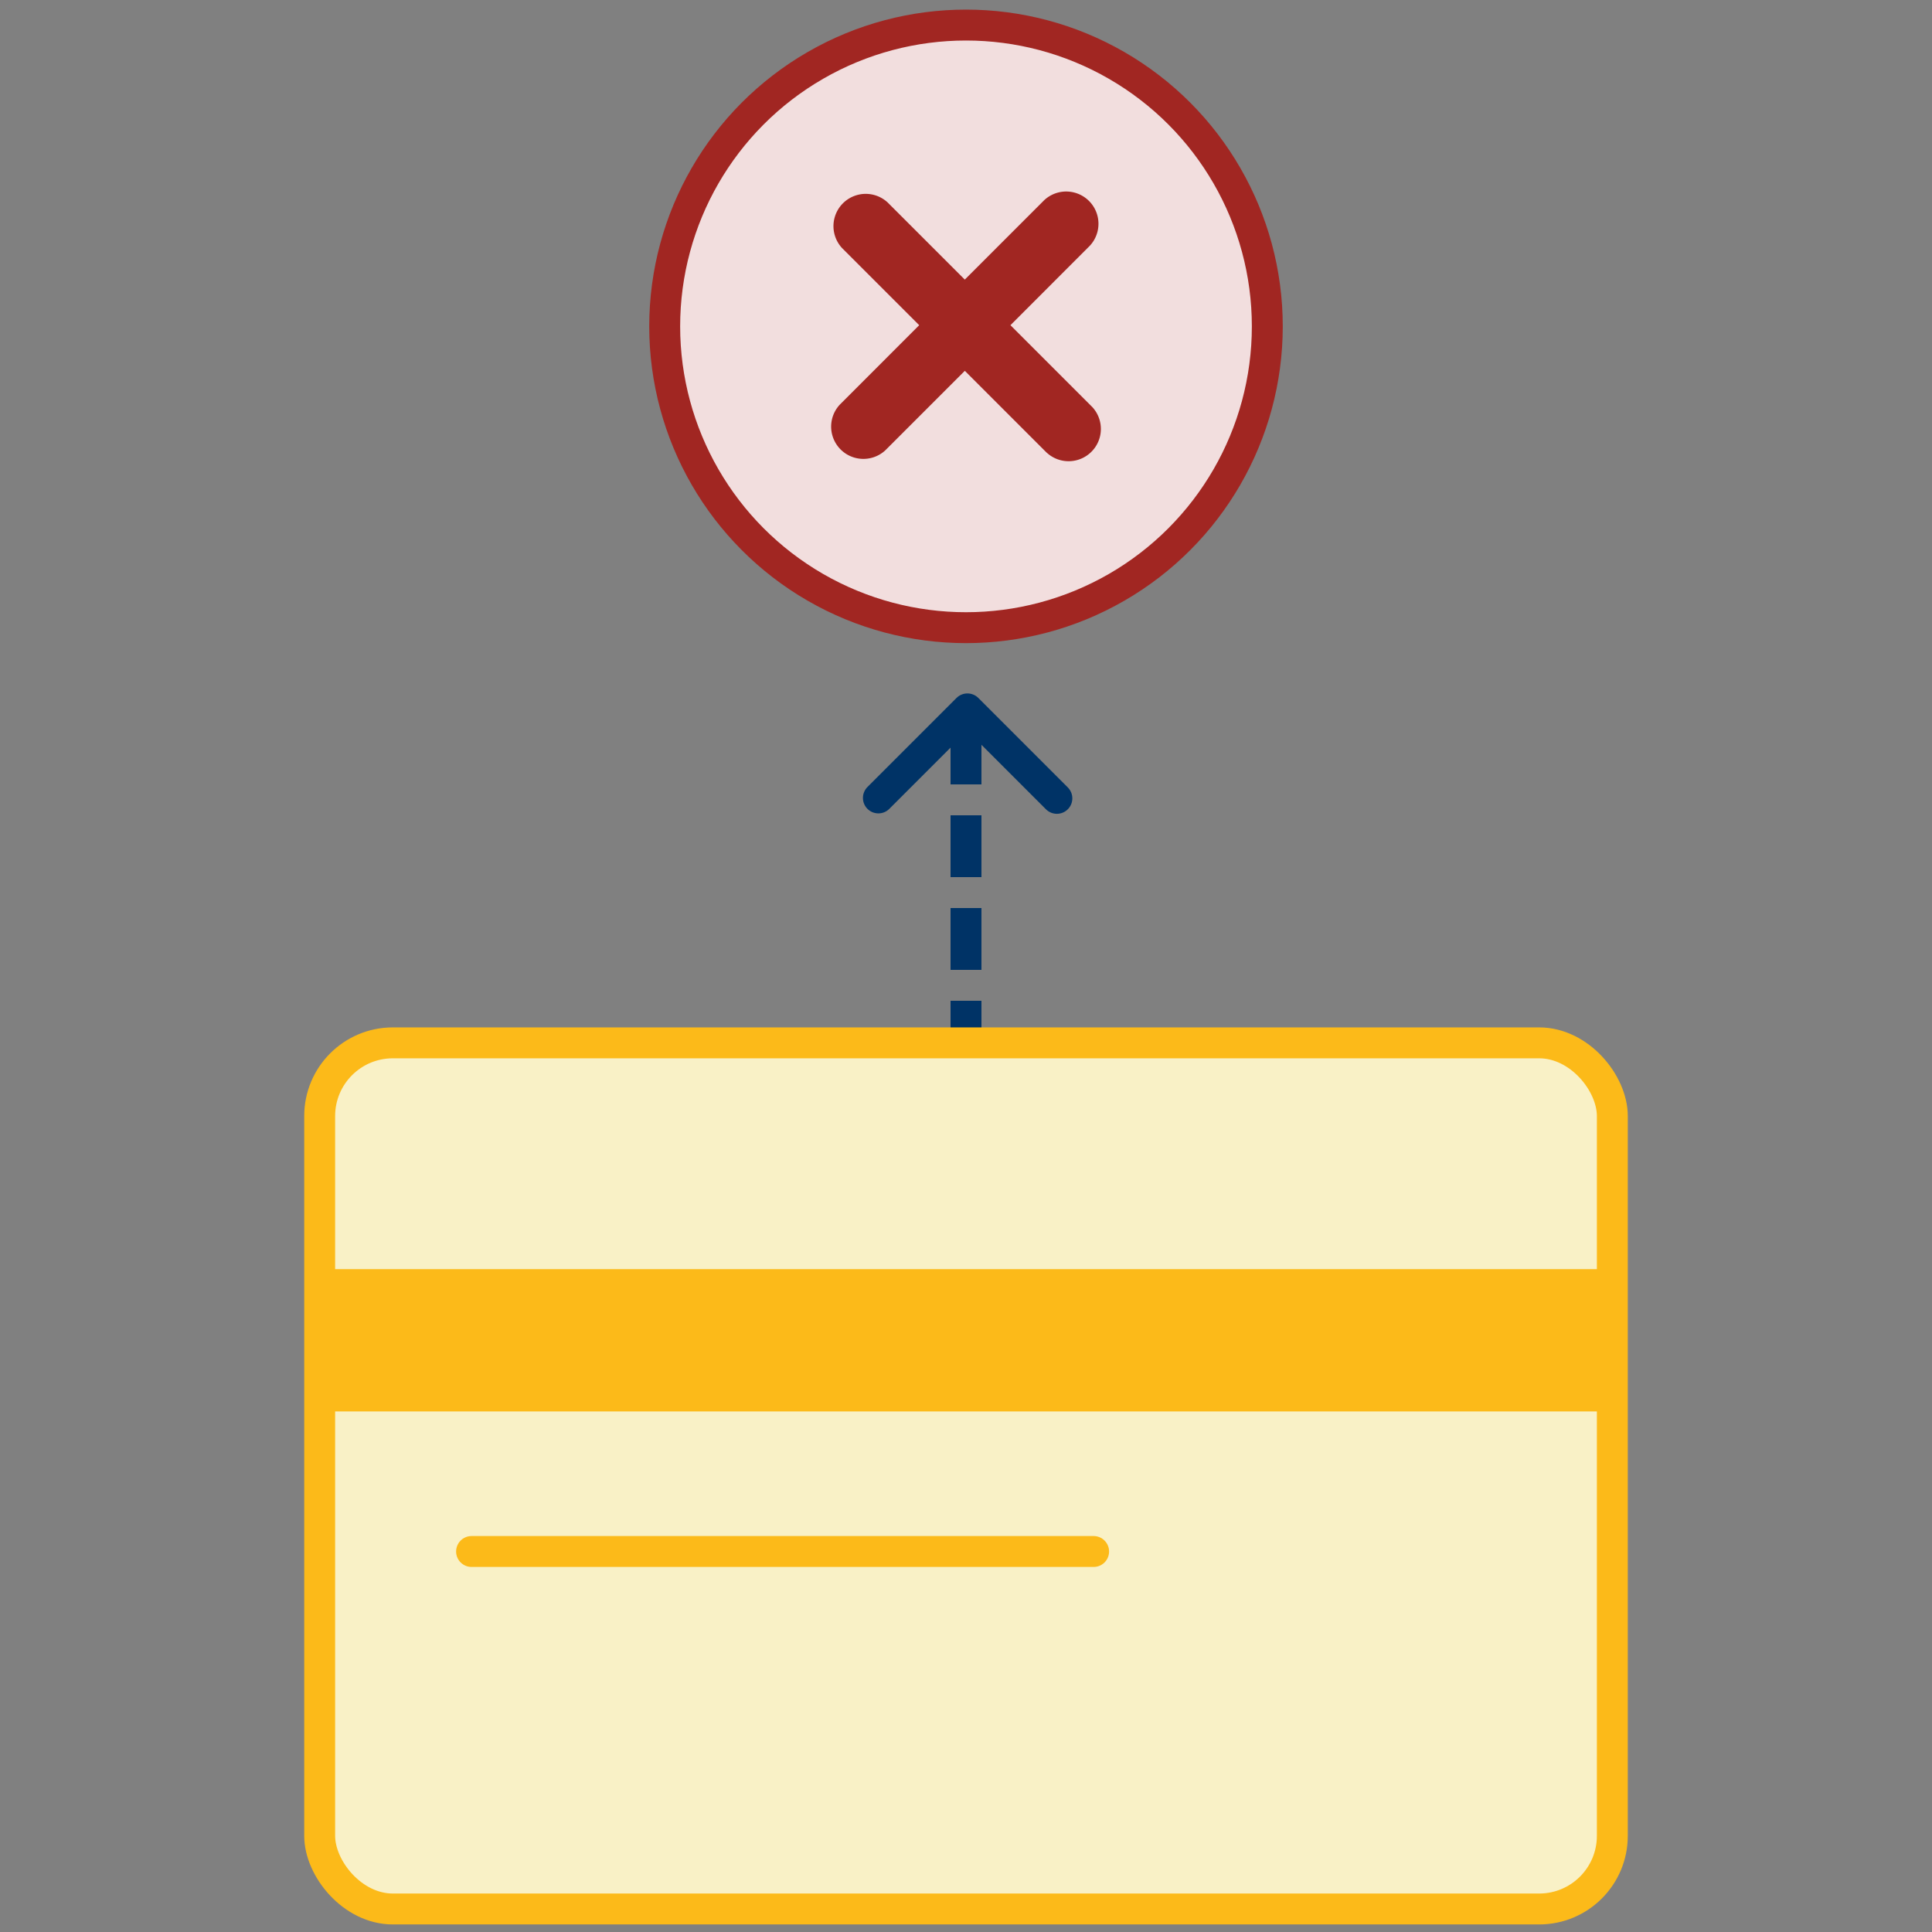 <svg id="Group_2359" data-name="Group 2359" xmlns="http://www.w3.org/2000/svg" xmlns:xlink="http://www.w3.org/1999/xlink" width="250" height="250" viewBox="0 0 250 250">
  <rect x="0" y="0" width="250" height="250" fill="#808080" stroke="none"/>
  <defs>
    <clipPath id="clip-path">
      <rect id="Rectangle_1644" data-name="Rectangle 1644" width="250" height="250" fill="none"/>
    </clipPath>
  </defs>
  <path id="Path_631" data-name="Path 631" d="M88.616,84.015l11.522-11.522,11.575,11.576" transform="translate(25.046 19.237)" fill="none" stroke="#036" stroke-linecap="round" stroke-linejoin="round" stroke-width="4"/>
  <line id="Line_97" data-name="Line 97" y2="41" transform="translate(125 93.5)" fill="none" stroke="#036" stroke-linejoin="round" stroke-width="4" stroke-dasharray="8 4"/>
  <g id="Group_2358" data-name="Group 2358">
    <g id="Group_2357" data-name="Group 2357" clip-path="url(#clip-path)">
      <path id="Path_632" data-name="Path 632" d="M107.8,2.594a38.989,38.989,0,1,0,38.989,38.99A38.99,38.99,0,0,0,107.8,2.594" transform="translate(17.202 0.649)" fill="#f2dede"/>
      <circle id="Ellipse_67" data-name="Ellipse 67" cx="38.989" cy="38.989" r="38.989" transform="translate(86.011 3.243)" fill="none" stroke="#a12622" stroke-miterlimit="10" stroke-width="4"/>
      <path id="Path_633" data-name="Path 633" d="M113.95,53.639,103.361,43.05,93.075,53.335a4.175,4.175,0,0,1-5.9-5.9L97.458,37.145l-9.983-9.981a4.175,4.175,0,0,1,5.9-5.9l9.982,9.981,10.285-10.285a4.175,4.175,0,0,1,5.9,5.9L109.265,37.145l10.589,10.59a4.175,4.175,0,0,1-5.9,5.9" transform="translate(21.487 4.934)" fill="#a12622"/>
      <path id="Path_634" data-name="Path 634" d="M188.528,220.033H44.924A11.832,11.832,0,0,1,33.092,208.2V119.788a11.832,11.832,0,0,1,11.833-11.832h143.6a11.832,11.832,0,0,1,11.833,11.832V208.2a11.832,11.832,0,0,1-11.833,11.833" transform="translate(8.273 26.989)" fill="#f9f1c6"/>
      <rect id="Rectangle_1642" data-name="Rectangle 1642" width="167.269" height="112.077" rx="9.466" transform="translate(41.366 134.945)" fill="none" stroke="#fcba19" stroke-linejoin="round" stroke-width="4"/>
      <line id="Line_98" data-name="Line 98" x2="80.496" transform="translate(61.019 200.763)" fill="none" stroke="#fcba19" stroke-linecap="round" stroke-linejoin="round" stroke-width="4"/>
      <rect id="Rectangle_1643" data-name="Rectangle 1643" width="167.27" height="18.411" transform="translate(41.365 164.228)" fill="#fcba19"/>
    </g>
  </g>
</svg>
